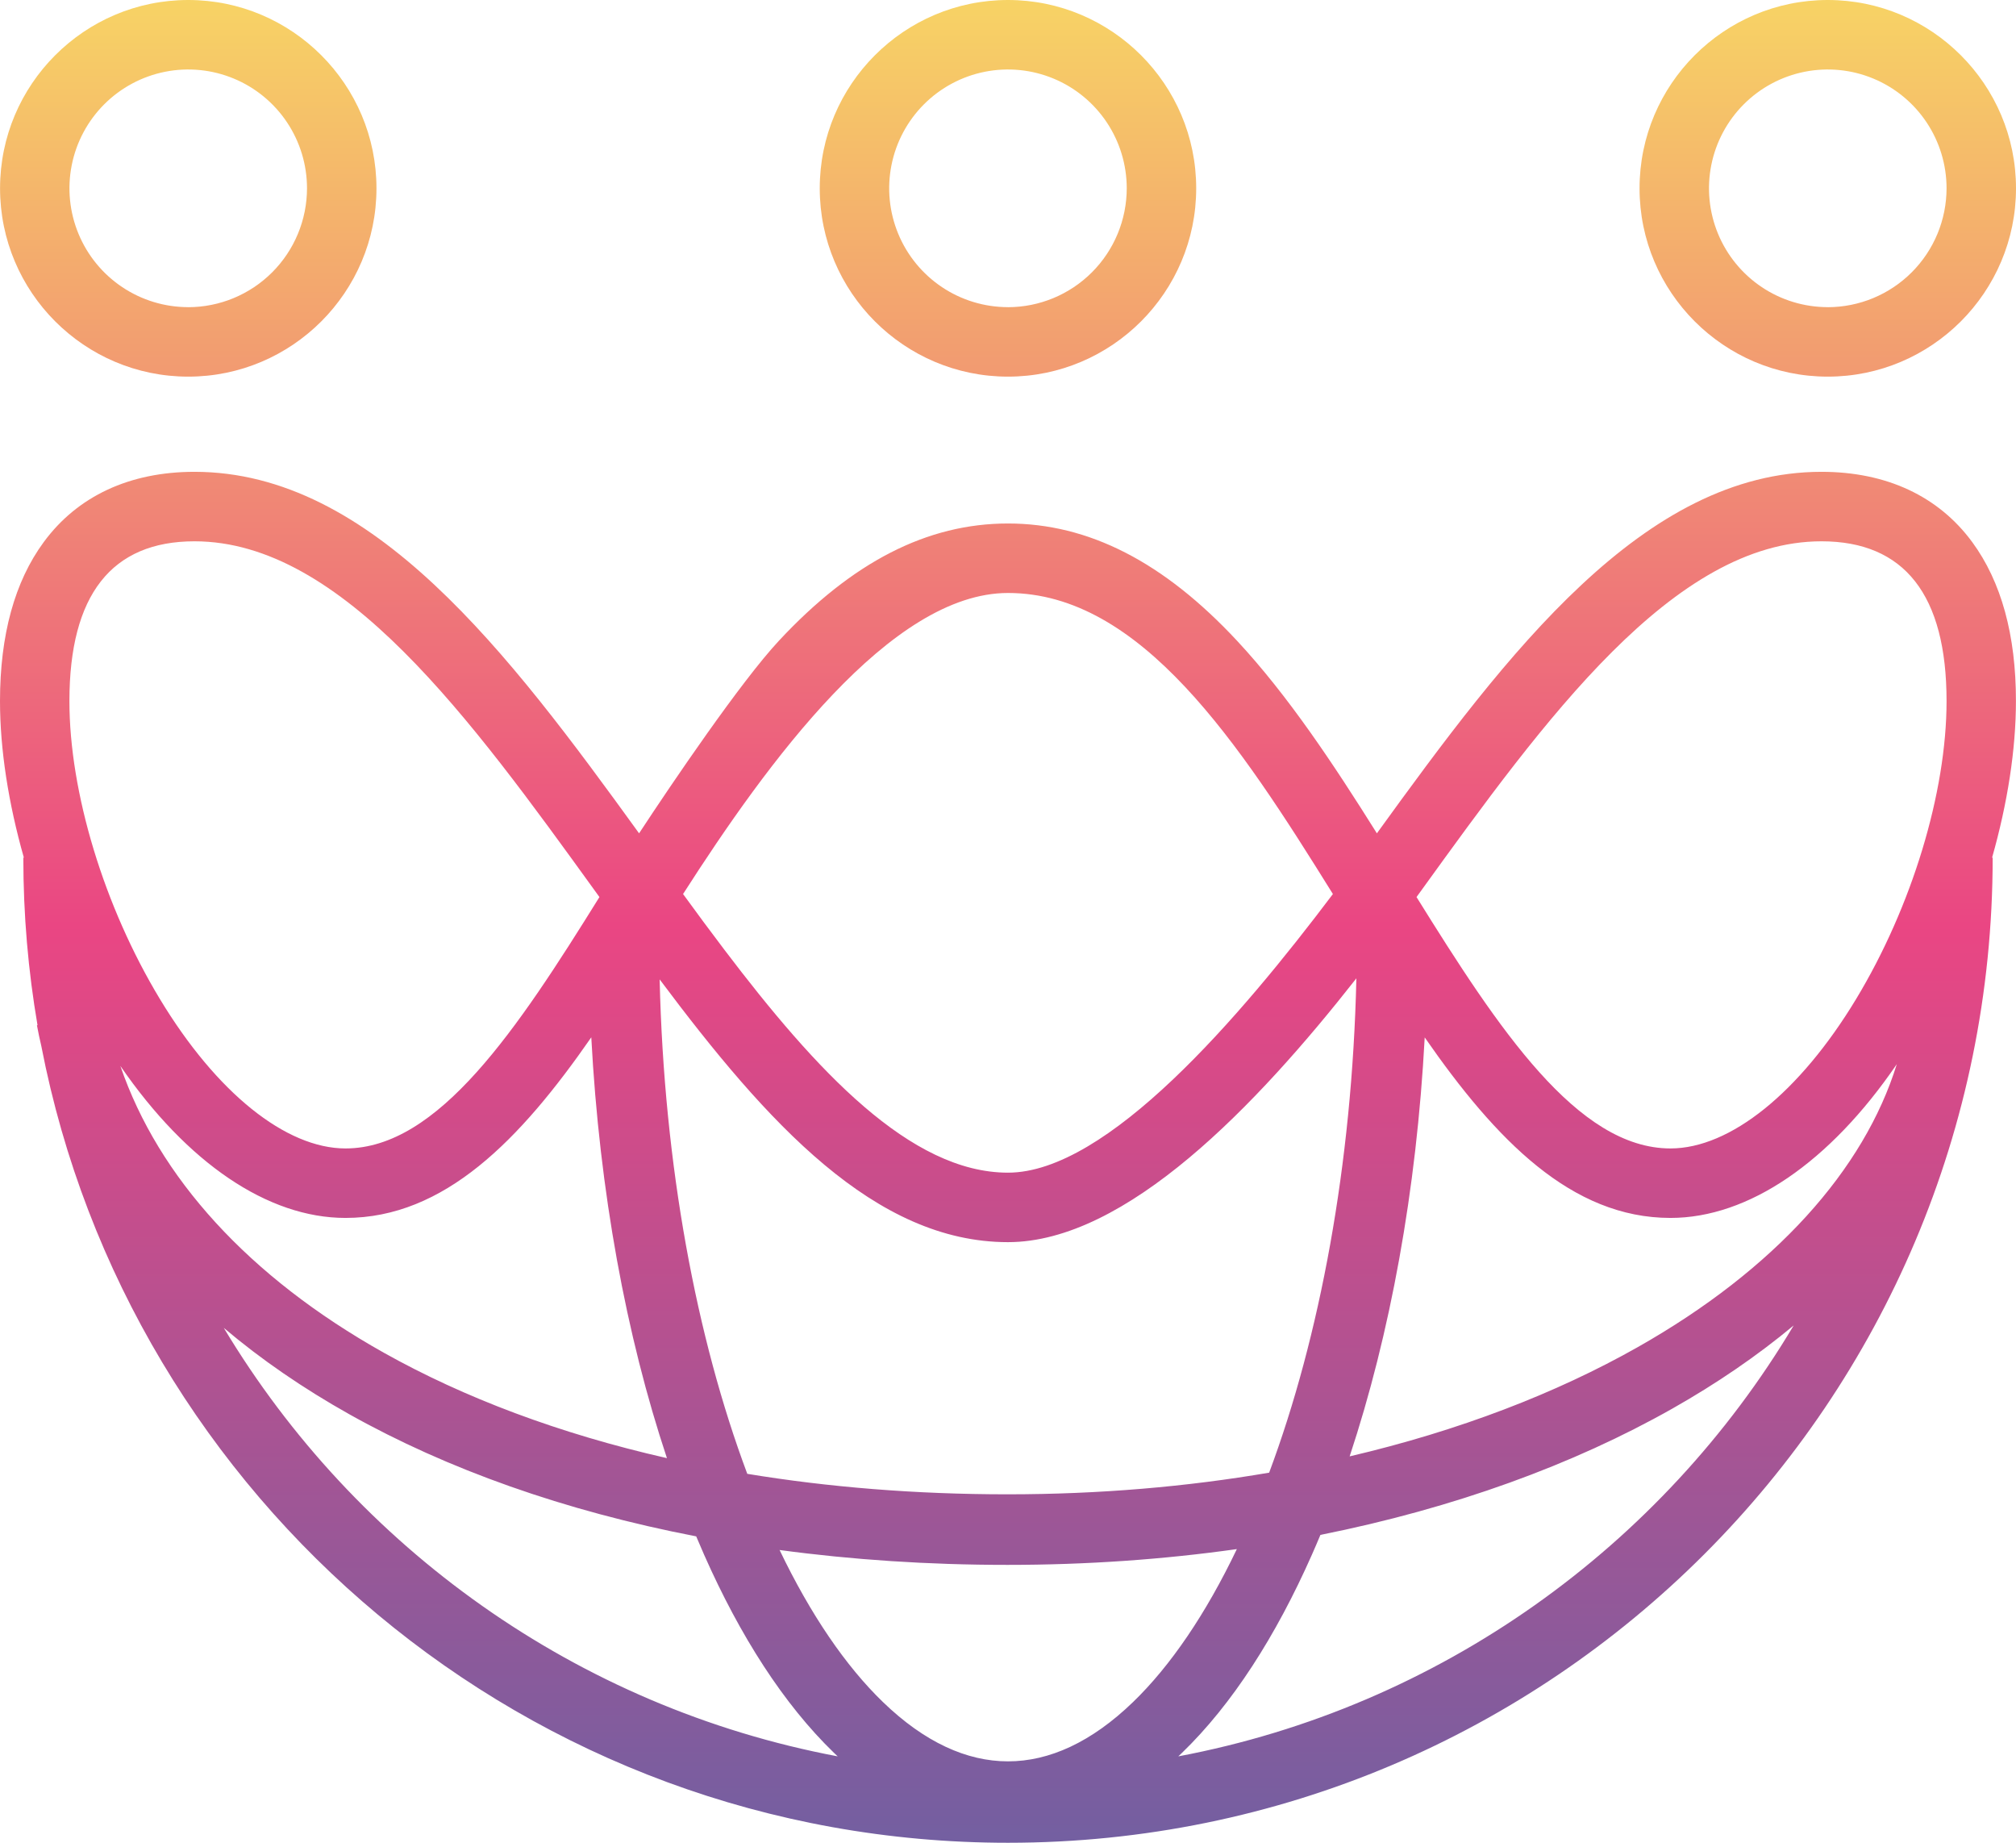 <svg width="1858" height="1698" viewBox="0 0 1858 1698" fill="none" xmlns="http://www.w3.org/2000/svg">
<path fill-rule="evenodd" clip-rule="evenodd" d="M928.982 0C833.325 0 755.501 77.844 755.501 173.524C755.501 269.205 833.325 347.049 928.982 347.049C1024.64 347.049 1102.45 269.205 1102.45 173.524C1102.45 77.844 1024.64 0 928.982 0ZM928.982 283.022C907.33 283.024 886.164 276.605 868.16 264.574C850.156 252.544 836.124 235.444 827.836 215.436C819.549 195.428 817.379 173.411 821.602 152.17C825.824 130.929 836.249 111.417 851.558 96.102C866.868 80.788 886.373 70.358 907.609 66.132C928.844 61.906 950.856 64.073 970.86 72.361C990.863 80.648 1007.96 94.683 1019.99 112.69C1032.02 130.697 1038.44 151.867 1038.44 173.524C1038.41 202.556 1026.87 230.391 1006.35 250.924C985.829 271.457 958.007 283.013 928.982 283.059V283.022ZM1817.67 499.521C1786.55 457.145 1738.49 434.751 1678.73 434.751C1514.89 434.751 1389.42 601.379 1268.98 767.861C1229.01 704.139 1187.24 641.087 1140.24 590.572C1072.46 517.748 1003.33 482.366 928.982 482.366C854.629 482.366 785.527 517.699 717.715 590.572C682.683 628.257 619.634 721.148 588.999 767.861C468.541 601.379 343.077 434.751 179.231 434.751C119.471 434.751 71.417 457.145 40.295 499.521C13.497 535.927 0 585.235 0 645.985C0 690.676 7.809 740.359 21.994 790.274H21.5C21.5 842.904 25.978 894.487 34.573 944.664L34.049 944.762C35.247 951.196 36.594 957.587 38.09 963.936C119.101 1382.19 487.179 1698 929 1698C1430.2 1698 1836.5 1291.6 1836.5 790.274H1835.96C1850.14 740.359 1857.94 690.674 1857.94 645.985C1858 585.223 1844.42 535.927 1817.67 499.521ZM1748.15 980.53C1686.4 1071 1611.51 1122.25 1539.54 1122.25C1448.37 1122.25 1378.67 1050.5 1313.05 955.904C1305.54 1097.26 1281.08 1229.76 1243.87 1341.96C1344.7 1318.36 1434.25 1283.8 1509.3 1241.35C1635.57 1169.92 1717.95 1078.04 1748.15 980.53ZM1250.07 901.487C1158.26 1018.36 1037.93 1144.57 928.957 1144.57C806.566 1144.57 707.278 1035.24 607.953 902.446C611.934 1074.2 641.904 1233.06 688.718 1358.04C763.333 1370.33 843.542 1376.92 928.499 1376.92C1013.45 1376.92 1094.23 1369.9 1169.69 1356.96C1216.36 1231.91 1246.19 1073.11 1250.07 901.487ZM544.947 955.831C479.292 1050.46 409.579 1122.25 318.398 1122.25C246.877 1122.25 172.465 1071.64 110.939 982.215C145.984 1084.65 229.201 1176.64 353.776 1246.47C427.578 1287.84 515.325 1321.04 614.676 1343.59C577.151 1231.03 552.488 1097.9 544.947 955.831ZM629.525 823.798C707.045 702.823 820.827 546.393 928.982 546.393C1051.5 546.393 1141.93 684.645 1228.44 823.798C1142.64 937.584 1020.46 1080.54 928.994 1080.54C839.05 1080.54 752.163 986.588 667.724 875.288C654.922 858.425 642.144 841.172 629.525 823.798ZM1710.61 920.6C1658.52 1006.77 1594.55 1058.22 1539.54 1058.22C1453.85 1058.22 1381.19 948.306 1305.51 826.576C1306.73 824.773 1308.1 822.921 1309.43 821.166C1423.93 662.652 1542.44 498.778 1678.73 498.778C1755.2 498.778 1794 548.269 1794 645.985C1794 730.213 1762.05 835.507 1710.61 920.6ZM318.435 1058.22C263.414 1058.22 199.439 1006.77 147.402 920.6C95.962 835.507 63.974 730.261 63.974 645.985C63.974 548.269 102.771 498.778 179.231 498.778C315.572 498.778 433.995 662.651 548.545 821.165L548.546 821.166C549.206 822.071 549.867 822.989 550.522 823.9L550.536 823.919L550.557 823.949C551.196 824.836 551.83 825.718 552.456 826.576C476.788 948.306 404.104 1058.22 318.435 1058.22ZM1511.05 173.524C1511.05 77.844 1588.87 0 1684.53 0C1780.15 0 1858 77.844 1858 173.524C1858 269.205 1780.19 347.049 1684.53 347.049C1588.87 347.049 1511.05 269.205 1511.05 173.524ZM1623.71 264.568C1641.71 276.6 1662.88 283.022 1684.53 283.022V283.059C1713.56 283.017 1741.38 271.462 1761.9 250.928C1782.43 230.395 1793.97 202.558 1794 173.524C1794 151.868 1787.58 130.698 1775.55 112.691C1763.52 94.684 1746.43 80.65 1726.42 72.362C1706.42 64.074 1684.41 61.906 1663.17 66.131C1641.94 70.356 1622.43 80.784 1607.12 96.098C1591.81 111.412 1581.39 130.922 1577.16 152.163C1572.94 173.403 1575.11 195.419 1583.39 215.427C1591.68 235.435 1605.71 252.537 1623.71 264.568ZM173.481 0C77.823 0 0.048 77.844 0.048 173.524C0.048 269.205 77.823 347.049 173.481 347.049C269.138 347.049 346.962 269.205 346.962 173.524C346.962 77.844 269.077 0 173.481 0ZM173.481 283.022C151.829 283.022 130.664 276.6 112.662 264.568C94.66 252.537 80.629 235.435 72.343 215.427C64.058 195.419 61.89 173.403 66.114 152.163C70.338 130.922 80.763 111.412 96.073 96.098C111.383 80.784 130.889 70.356 152.124 66.131C173.359 61.906 195.37 64.074 215.373 72.362C235.376 80.65 252.473 94.684 264.502 112.691C276.531 130.698 282.951 151.868 282.951 173.524C282.919 202.558 271.376 230.395 250.854 250.928C230.333 271.462 202.507 283.017 173.481 283.059V283.022ZM772.031 1618.38C531.921 1573.13 327.785 1425.97 206.237 1223.55C240.666 1252.68 279.437 1279.33 321.999 1303.19C412.111 1353.7 519.951 1392.19 641.64 1415.67C644.046 1421.42 646.489 1427.09 648.968 1432.69C682.072 1507.45 722.321 1570.41 768.631 1615.14C769.76 1616.23 770.893 1617.31 772.031 1618.38ZM813.783 1568.37C779.487 1535.25 747.075 1487.81 718.481 1428.23C785.095 1437.22 855.287 1441.94 928.499 1441.94C1001.89 1441.94 1072.61 1436.9 1139.91 1427.4C1111.22 1487.37 1078.67 1535.09 1044.22 1568.37C1005.95 1605.33 967.064 1622.98 929 1622.98C890.935 1622.98 852.046 1605.33 813.783 1568.37ZM1209.03 1432.69C1211.71 1426.65 1214.34 1420.52 1216.93 1414.31C1340.18 1389.69 1449.99 1349.59 1541.3 1297.94C1582.23 1274.78 1619.72 1249.13 1653.1 1221.32C1531.71 1424.89 1326.96 1572.96 1085.97 1618.38C1087.11 1617.31 1088.24 1616.23 1089.37 1615.14C1135.68 1570.41 1175.93 1507.45 1209.03 1432.69Z" fill="url(#paint0_linear_7_113)"/>
<defs>
<linearGradient id="paint0_linear_7_113" x1="929" y1="0" x2="929" y2="1698.42" gradientUnits="userSpaceOnUse">
<stop stop-color="#F7D365"/>
<stop offset="0.502" stop-color="#EA4683"/>
<stop offset="1" stop-color="#735FA1"/>
</linearGradient>
</defs>
</svg>
